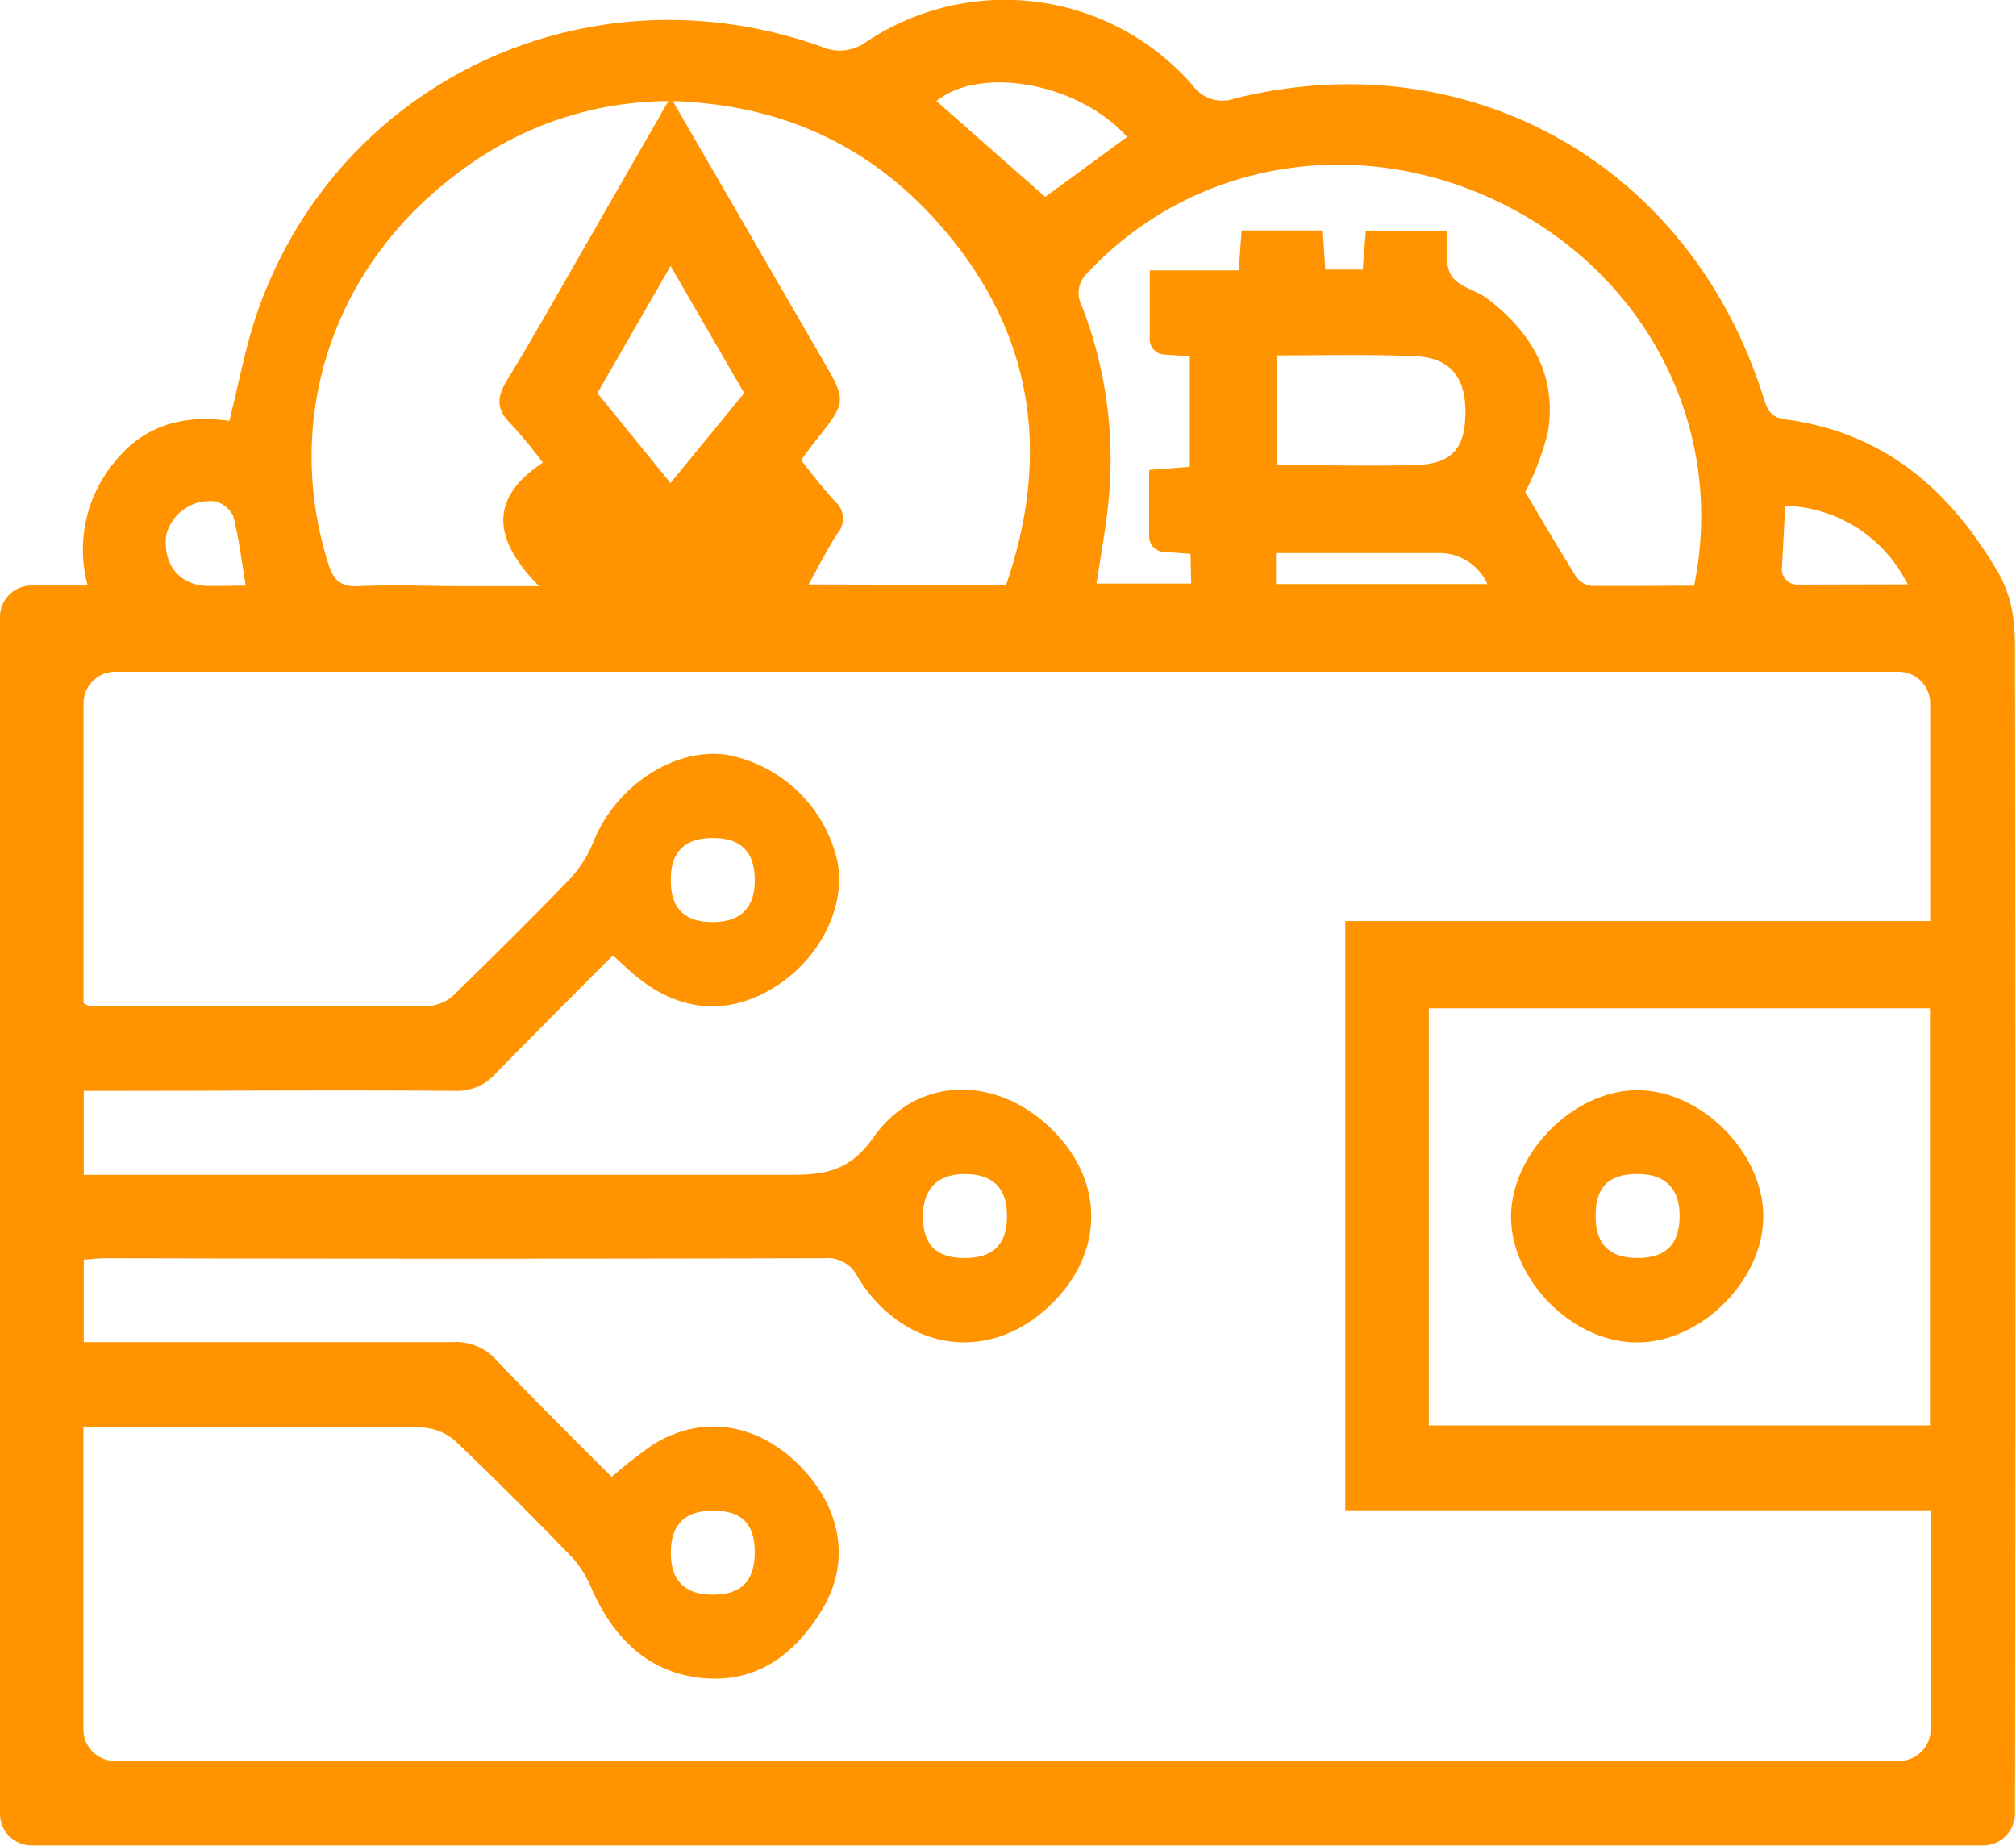 <svg xmlns="http://www.w3.org/2000/svg" width="179.5" height="164.33" viewBox="0 0 179.5 164.33">
  <g id="a12ebbef-ad86-43d5-b8c0-8a54b51a9008" data-name="Capa 2">
    <g id="a7c9329c-fd09-43b7-8344-966c2cf9ee42" data-name="Capa 1">
      <g>
        <path d="M2.81,52.13h5a12.18,12.18,0,0,1,2.44-11.05c2.66-3.32,6.24-4.17,10.17-3.61h0c.84-3.31,1.43-6.62,2.52-9.75C30.13,7.2,52.35-3.23,73.1,4.14a4,4,0,0,0,4-.39A22.18,22.18,0,0,1,106.2,7.61,3.26,3.26,0,0,0,110,8.75c20.9-5.15,40.52,6,47,26.59.34,1.08.6,1.83,2,2,8.59,1.18,14.39,6,18.8,13.44,1.66,2.81,1.61,5.27,1.61,8q.09,51.36,0,102.7v0a2.83,2.83,0,0,1-2.83,2.82H2.81A2.81,2.81,0,0,1,0,161.52V54.94A2.81,2.81,0,0,1,2.81,52.13Zm7.43,104.65H169.08A2.81,2.81,0,0,0,171.9,154V134.46H119.78V82h52.08V62.62a2.81,2.81,0,0,0-2.81-2.81H10.25a2.81,2.81,0,0,0-2.81,2.81v26.7c.25.11.38.22.52.22,10.14,0,20.27,0,30.41,0a3.57,3.57,0,0,0,2.15-1.07c3.46-3.37,6.9-6.77,10.25-10.25a10.79,10.79,0,0,0,2.07-3.28c2-5,7.23-8.42,11.88-7.74a12.44,12.44,0,0,1,9.84,9.49c.83,4.26-1.83,9.19-6.25,11.58-4.22,2.29-8.5,1.6-12.42-2l-1.32-1.21h0c-3.53,3.54-7,7-10.42,10.5a4.59,4.59,0,0,1-3.65,1.56c-10.22-.08-20.43,0-30.65,0H7.46v7.48h2.9c19.88,0,39.76,0,59.64,0,3.14,0,5.52-.14,7.75-3.31,3.92-5.58,11-5.56,15.89-.76s4.61,11.34-.36,15.89c-5.42,5-12.87,3.82-16.91-2.72a2.94,2.94,0,0,0-2.9-1.68q-32,.08-64.08,0c-.67,0-1.34.09-1.93.13v7.34h2.65c10.06,0,20.12,0,30.18,0a4.82,4.82,0,0,1,3.88,1.57c3.37,3.55,6.86,7,10.29,10.43h0a44,44,0,0,1,3.67-2.87c4.27-2.67,9.19-2,13,1.8s4.67,8.7,2,13c-2.34,3.82-5.68,6.37-10.36,6-4.88-.39-8-3.4-10-7.76a10.07,10.07,0,0,0-1.76-2.93c-3.41-3.54-6.87-7-10.43-10.4a4.85,4.85,0,0,0-3-1.24c-9.51-.1-19-.06-28.53-.06H7.43v27A2.81,2.81,0,0,0,10.24,156.78Zm161.6-29.87V89.77H127.22v37.14Zm-21-74.76h0c2.81-13.73-3.93-27.25-16.62-33.78-12.86-6.62-27.94-4.2-37.38,5.92a2.4,2.4,0,0,0-.54,2.88A37.87,37.87,0,0,1,98.63,45.3c-.27,2.22-.65,4.43-1,6.66h8.43L106,49.31h0l-2.42-.18a1.36,1.36,0,0,1-1.26-1.36V41.84h0l3.62-.28h0V31.71h0l-2.28-.14a1.37,1.37,0,0,1-1.29-1.36V24.07h7.92l.26-3.55h7.23L118,24h3.33l.28-3.47h7.2c.1,1.43-.21,3,.41,4s2.22,1.3,3.25,2.09c3.91,3,6.21,6.86,5.34,11.91a25.48,25.48,0,0,1-2,5.29h0c1.57,2.64,3,5.08,4.48,7.46a2,2,0,0,0,1.36.88C144.66,52.19,147.69,52.15,150.82,52.15ZM59.51,9h0a31,31,0,0,0-18.7,6.38c-11.19,8.3-15.66,21.86-11.58,34.81.48,1.51,1.12,2.08,2.75,2,3.1-.15,6.22,0,9.34,0H48c-4.22-4.25-4.39-7.88.33-11h0a42.89,42.89,0,0,0-2.89-3.5c-1.28-1.27-1.21-2.34-.29-3.85,2.68-4.38,5.17-8.87,7.74-13.31ZM89.58,52.08c3.78-11,2.67-21.36-4.66-30.58C78.7,13.67,70.54,9.35,59.9,9h0L73.23,32c2.17,3.75,2.16,3.75-.61,7.24-.43.53-.82,1.09-1.29,1.73h0c1,1.28,2,2.55,3,3.66a2,2,0,0,1,.23,2.87c-.9,1.4-1.66,2.9-2.57,4.54Zm24.13-20.44V41.4c4.26,0,8.37.12,12.46,0,3.18-.13,4.32-1.56,4.31-4.77,0-3.05-1.42-4.79-4.41-4.91C122,31.53,118,31.64,113.71,31.64ZM59.7,43,66.26,35h0L59.71,23.68h0L53.19,35h0L59.69,43Zm40.64-30.83C96,7.36,87.25,5.83,83.38,9l9.68,8.53c1.75-1.28,4.44-3.24,7.28-5.33Zm69.51,39.86a12.52,12.52,0,0,0-10.9-7c-.09,1.82-.19,3.65-.29,5.53A1.35,1.35,0,0,0,160,52.05ZM113.61,52h18.82A4.68,4.68,0,0,0,128,49.24c-1.08,0-2.16,0-3.24,0H113.61ZM63.34,74.61q-3.68.06-3.61,3.81c0,2.49,1.25,3.68,3.75,3.67s3.8-1.3,3.72-3.92C67.13,75.73,65.87,74.57,63.34,74.61ZM85.91,112c2.49,0,3.73-1.19,3.75-3.66s-1.15-3.76-3.61-3.81-3.88,1.19-3.87,3.78S83.41,112,85.91,112ZM63.47,134.5c-2.48,0-3.72,1.22-3.74,3.68s1.15,3.75,3.61,3.79c2.62.05,3.87-1.18,3.86-3.78S66,134.5,63.47,134.5ZM21.88,52.14h0c-.37-2.2-.6-4.21-1.1-6.15a2.45,2.45,0,0,0-1.61-1.35,4,4,0,0,0-4.37,3c-.32,2.52,1.1,4.39,3.5,4.52C19.46,52.2,20.61,52.14,21.88,52.14Z" fill="#ff9400"/>
        <path d="M157,108.3c0,5.71-5.58,11.25-11.29,11.22s-11.11-5.5-11.17-11.11,5.47-11.31,11.18-11.35S157,102.59,157,108.3ZM145.8,112c2.5,0,3.72-1.19,3.75-3.67s-1.23-3.84-3.84-3.81-3.66,1.28-3.64,3.78S143.31,112,145.8,112Z" fill="#ff9400"/>
      </g>
    </g>
  </g>
</svg>
